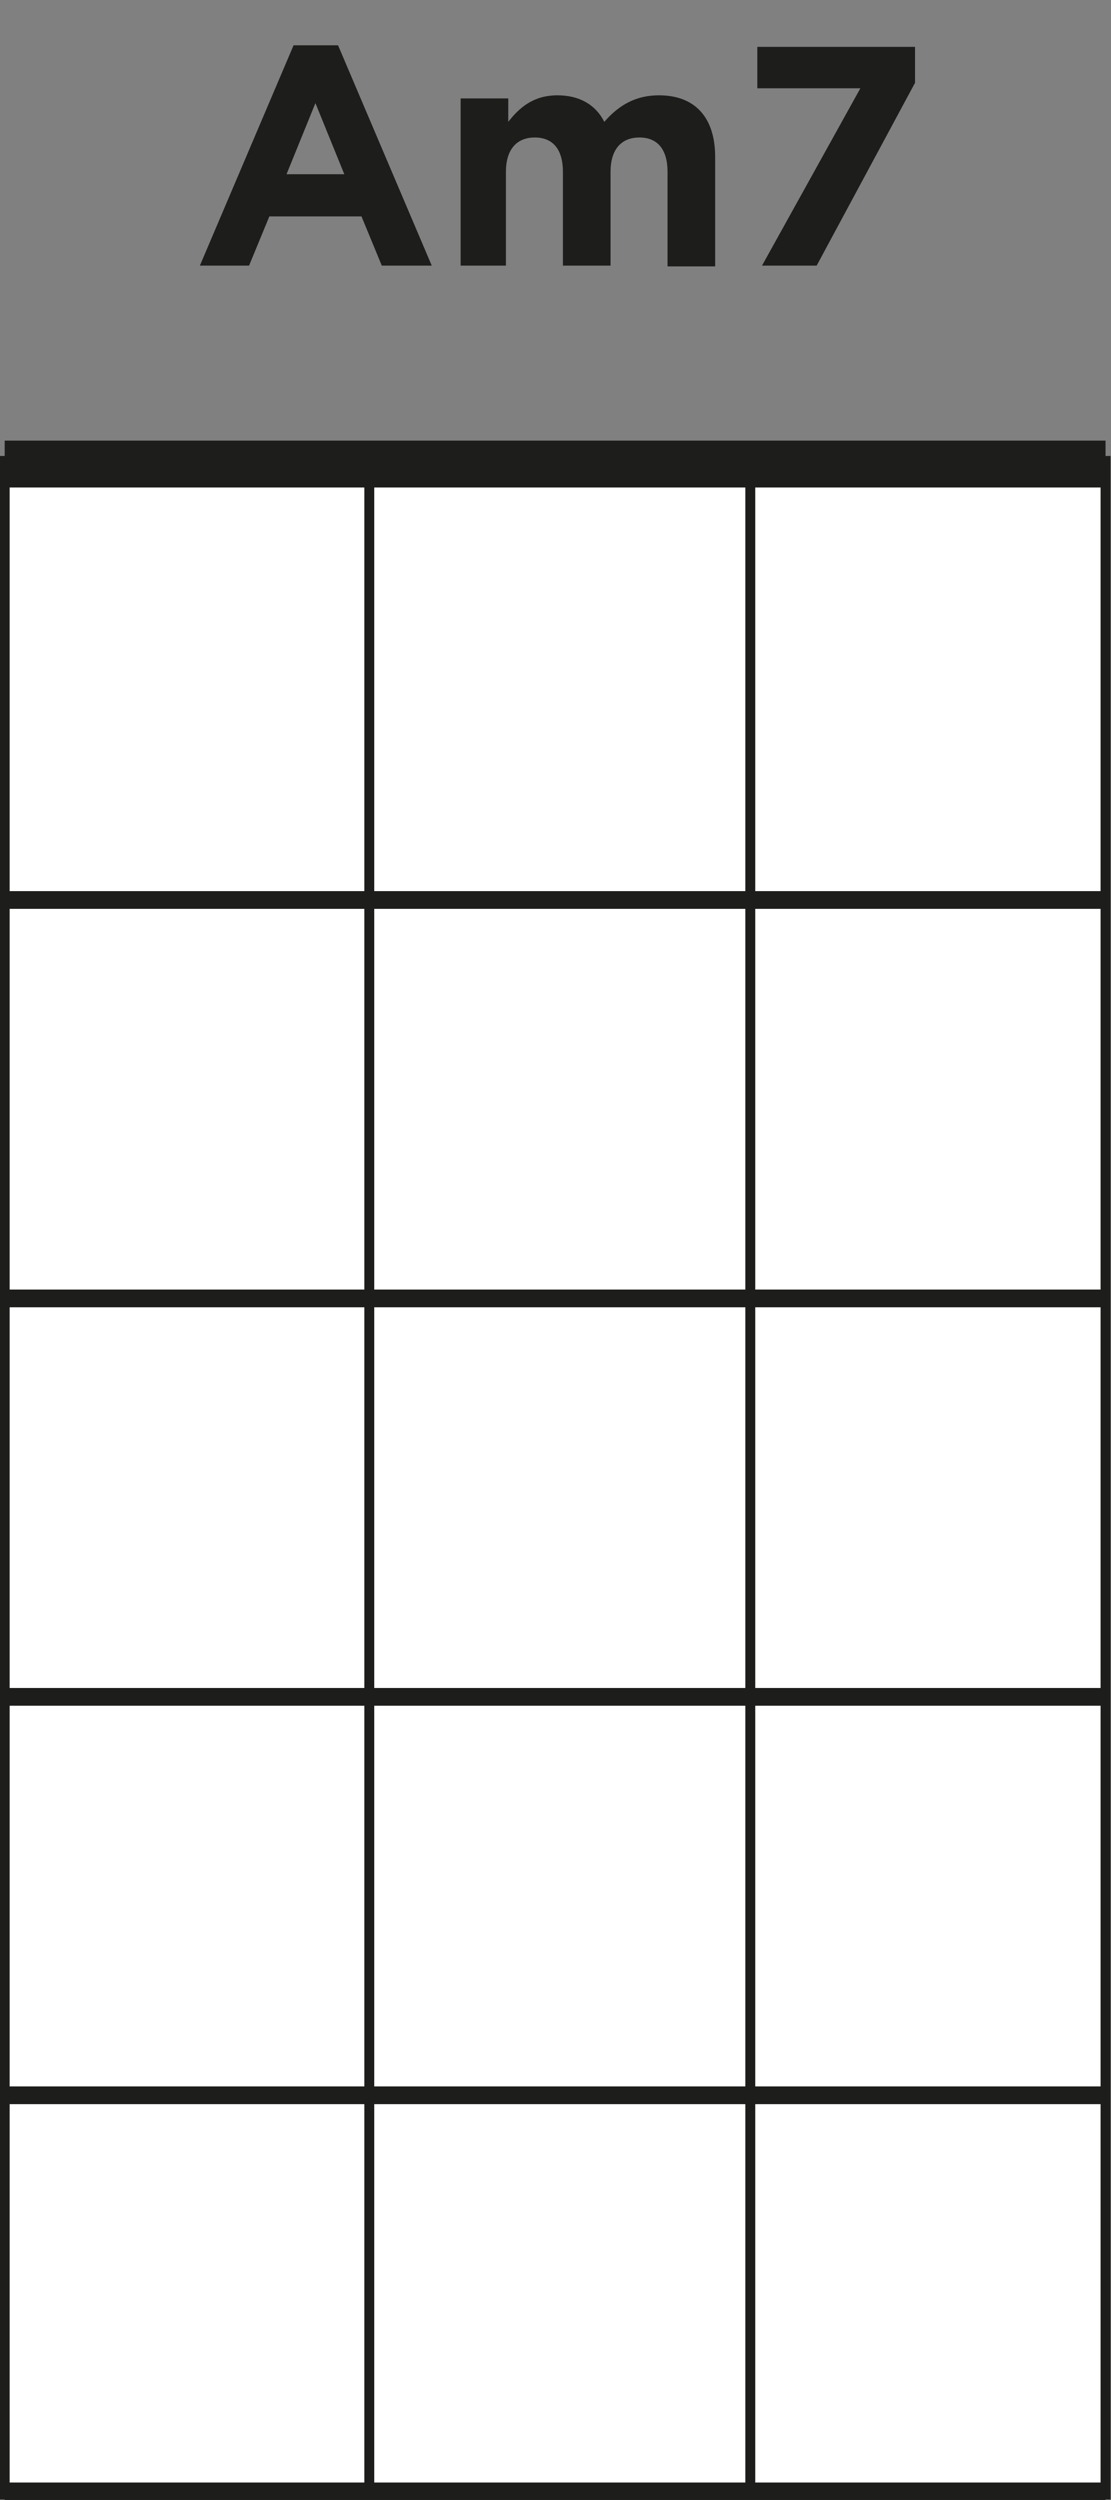 <?xml version="1.0" encoding="utf-8"?>
<!-- Generator: Adobe Illustrator 19.2.1, SVG Export Plug-In . SVG Version: 6.00 Build 0)  -->
<!DOCTYPE svg PUBLIC "-//W3C//DTD SVG 1.1//EN" "http://www.w3.org/Graphics/SVG/1.1/DTD/svg11.dtd">
<svg version="1.1" id="Layer_1" xmlns="http://www.w3.org/2000/svg" xmlns:xlink="http://www.w3.org/1999/xlink" x="0px" y="0px"
	 viewBox="0 0 142.3 320" style="enable-background:new 0 0 142.3 320;" xml:space="preserve">
<rect x="0" y="0" width="142.3" height="320" fill="#808080" stroke="none"/>
<style type="text/css">
	.st0{fill:#FFFFFF;stroke:#1D1D1B;stroke-width:1.27;stroke-miterlimit:10;}
	.st1{fill:none;stroke:#1D1D1B;stroke-width:2.27;stroke-miterlimit:10;}
	.st2{fill:none;stroke:#1D1D1B;stroke-width:6;stroke-miterlimit:10;}
	.st3{fill:#FFFFFF;stroke:#1D1D1B;stroke-width:2.27;stroke-miterlimit:10;}
	.st4{fill:none;stroke:#1D1D1B;stroke-width:1.27;stroke-miterlimit:10;}
	.st5{enable-background:new    ;}
	.st6{fill:#1D1D1B;}
</style>
<title>am7</title>
<rect x="0.6" y="59" class="st0" width="141" height="260.3"/>
<line class="st1" x1="141.6" y1="115.2" x2="0.6" y2="115.2"/>
<line class="st2" x1="141.6" y1="59.4" x2="0.6" y2="59.4"/>
<line class="st1" x1="141.6" y1="166.2" x2="0.6" y2="166.2"/>
<line class="st1" x1="141.6" y1="217.2" x2="0.6" y2="217.2"/>
<line class="st1" x1="141.6" y1="268.2" x2="0.6" y2="268.2"/>
<line class="st1" x1="141.6" y1="318.9" x2="0.6" y2="318.9"/>
<path class="st3" d="M0.6,319.2"/>
<path class="st3" d="M141.6,319.2"/>
<line class="st4" x1="47.3" y1="59.4" x2="47.3" y2="317.9"/>
<line class="st4" x1="96.1" y1="59.4" x2="96.1" y2="317.9"/>
<g class="st5">
	<path class="st6" d="M37.6,5.8h5.7l12,28.2h-6.4l-2.6-6.3H34.5L31.9,34h-6.3L37.6,5.8z M44.1,22.3l-3.7-9.1l-3.7,9.1H44.1z"/>
	<path class="st6" d="M59,12.6h6.1v3c1.4-1.8,3.2-3.4,6.3-3.4c2.8,0,4.9,1.2,6,3.4c1.9-2.2,4.1-3.4,7-3.4c4.5,0,7.2,2.7,7.2,7.9v14
		h-6.1V22c0-2.9-1.3-4.4-3.6-4.4c-2.3,0-3.7,1.5-3.7,4.4v12h-6.1V22c0-2.9-1.3-4.4-3.6-4.4c-2.3,0-3.7,1.5-3.7,4.4v12H59V12.6z"/>
	<path class="st6" d="M110.2,11.3H97V6h20.2v4.6L104.6,34h-7L110.2,11.3z"/>
</g>
</svg>
